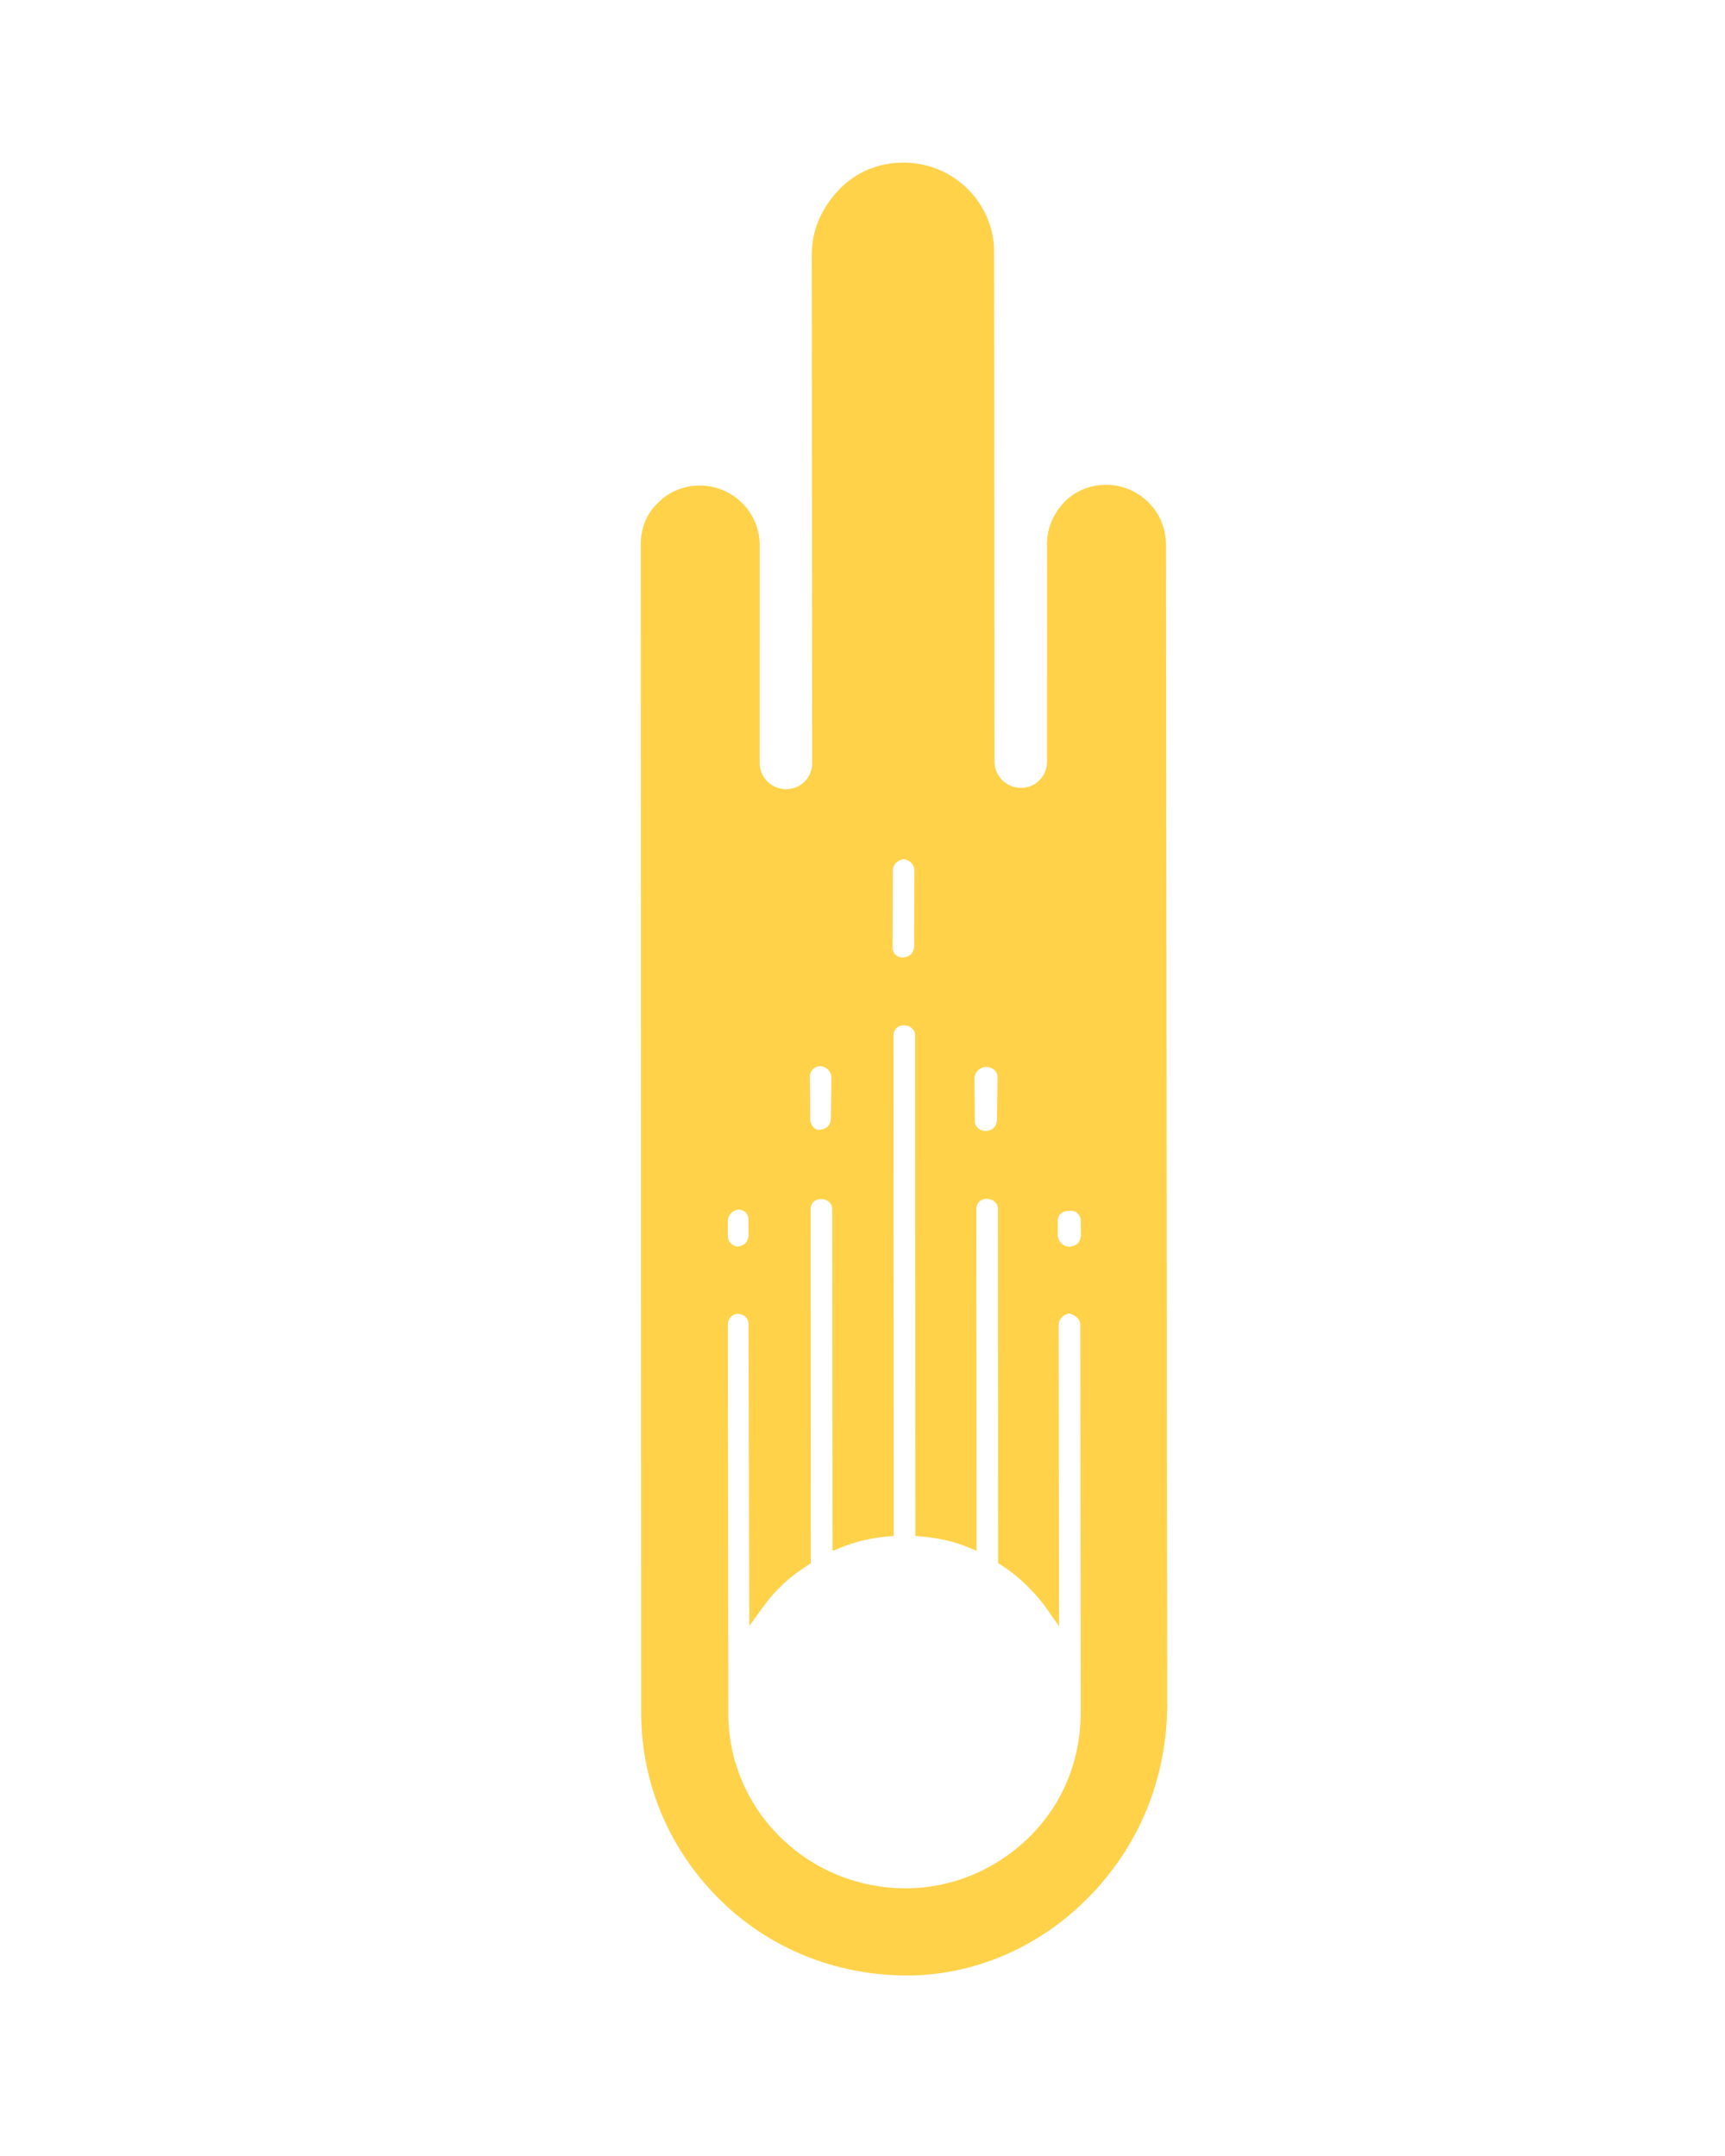 <svg xmlns="http://www.w3.org/2000/svg" xmlns:xlink="http://www.w3.org/1999/xlink" version="1.1" x="0px" y="0px" viewBox="-24 -12 160 200" style="enable-background:new 0 0 160 160;" xml:space="preserve">
<style>
  /* Force all painted shapes to yellow; preserves transparency ('none'/'transparent') */
  *:not([fill="none"]):not([fill="transparent"]) { fill: #FFD24A !important; }
  *:not([stroke="none"]) { stroke: #FFD24A !important; }
</style>
<g transform="rotate(300 80 100)">
<path d="M153.4,34.3c-1.1-1.9-2.8-3.2-4.9-3.7s-4.2-0.3-6.1,0.8l-40.8,23.6c-0.7,0.4-1.5,0.5-2.2,0.3c-0.8-0.2-1.4-0.7-1.8-1.4  c-0.8-1.4-0.3-3.2,1.1-4l17.5-10.1c2.4-1.4,3.2-4.5,1.8-6.9c-0.7-1.2-1.8-2-3-2.3c-1.3-0.4-2.6-0.2-3.8,0.5L17.4,85.3  c-5.7,3.3-9.6,8.6-11.2,14.9c-1.6,6.3-0.5,12.9,2.9,18.5c4.4,7.1,12.3,11,20.4,11c4.2,0,8.4-1.1,12.3-3.3l93.3-54  c2.4-1.4,3.2-4.5,1.8-6.9c-0.7-1.2-1.8-2-3-2.3c-1.3-0.3-2.6-0.2-3.8,0.5l-17.5,10.1c-0.7,0.4-1.5,0.5-2.2,0.3  c-0.8-0.2-1.4-0.7-1.8-1.4c-0.8-1.4-0.3-3.2,1.1-4l40.8-23.6C154.3,43,155.6,38.1,153.4,34.3z M72.4,70.5l3.4-2  c0.7-0.4,1.6-0.2,2,0.5c0.4,0.7,0.2,1.6-0.5,2.1l-3.4,1.9c-0.2,0.1-0.5,0.2-0.8,0.2c-0.5,0-1-0.3-1.3-0.8  C71.4,71.9,71.7,70.9,72.4,70.5z M59.2,69.3l1.2-0.7c0.7-0.4,1.6-0.2,2.1,0.5c0.4,0.7,0.2,1.6-0.6,2l-1.2,0.7  c-0.2,0.1-0.5,0.2-0.8,0.2c-0.5,0-1-0.3-1.3-0.8C58.3,70.6,58.5,69.7,59.2,69.3z M68.9,102.6l-31.1,18c-2.6,1.5-5.5,2.3-8.4,2.3  c-1.5,0-2.9-0.2-4.4-0.6c-4.3-1.2-8-4-10.2-7.9c-4.6-8.1-1.9-18.4,6.2-23l31.1-18c0.7-0.4,1.6-0.2,2,0.5c0.4,0.7,0.2,1.6-0.5,2  L30.7,89.2c1,0.1,2,0.2,3,0.5C34.9,90,36,90.5,37,91l28.2-16.3c0.7-0.4,1.6-0.2,2,0.6c0.4,0.7,0.2,1.6-0.5,2L39.9,92.8  c1.3,1,2.4,2.2,3.3,3.5l39.8-23c0.7-0.4,1.6-0.2,2,0.6c0.4,0.7,0.2,1.6-0.5,2l-39.8,23c0.7,1.5,1.2,3,1.4,4.6L72.9,88  c0.7-0.4,1.6-0.2,2,0.6c0.4,0.7,0.2,1.6-0.5,2l-28.2,16.3c-0.1,2.2-0.7,4.4-1.6,6.3L67.4,100c0.7-0.4,1.6-0.2,2.1,0.5  C69.8,101.3,69.6,102.2,68.9,102.6z M77.3,97.8l-1.2,0.7c-0.2,0.1-0.5,0.2-0.8,0.2c-0.5,0-1-0.3-1.3-0.8c-0.4-0.7-0.2-1.6,0.5-2.1  l1.2-0.7c0.7-0.4,1.6-0.2,2,0.6C78.3,96.4,78,97.4,77.3,97.8z M84.9,84.5l-3.4,1.9c-0.2,0.1-0.5,0.2-0.8,0.2c-0.5,0-1-0.3-1.3-0.8  c-0.4-0.7-0.2-1.6,0.5-2l3.4-2c0.7-0.4,1.6-0.2,2.1,0.5C85.9,83.1,85.7,84.1,84.9,84.5z M97.7,68.2l-6.1,3.5  c-0.2,0.1-0.5,0.2-0.8,0.2c-0.5,0-1-0.3-1.3-0.8c-0.4-0.7-0.2-1.6,0.6-2l6.1-3.5c0.7-0.4,1.6-0.2,2.1,0.5  C98.7,66.9,98.4,67.8,97.7,68.2z"/></g></svg>
